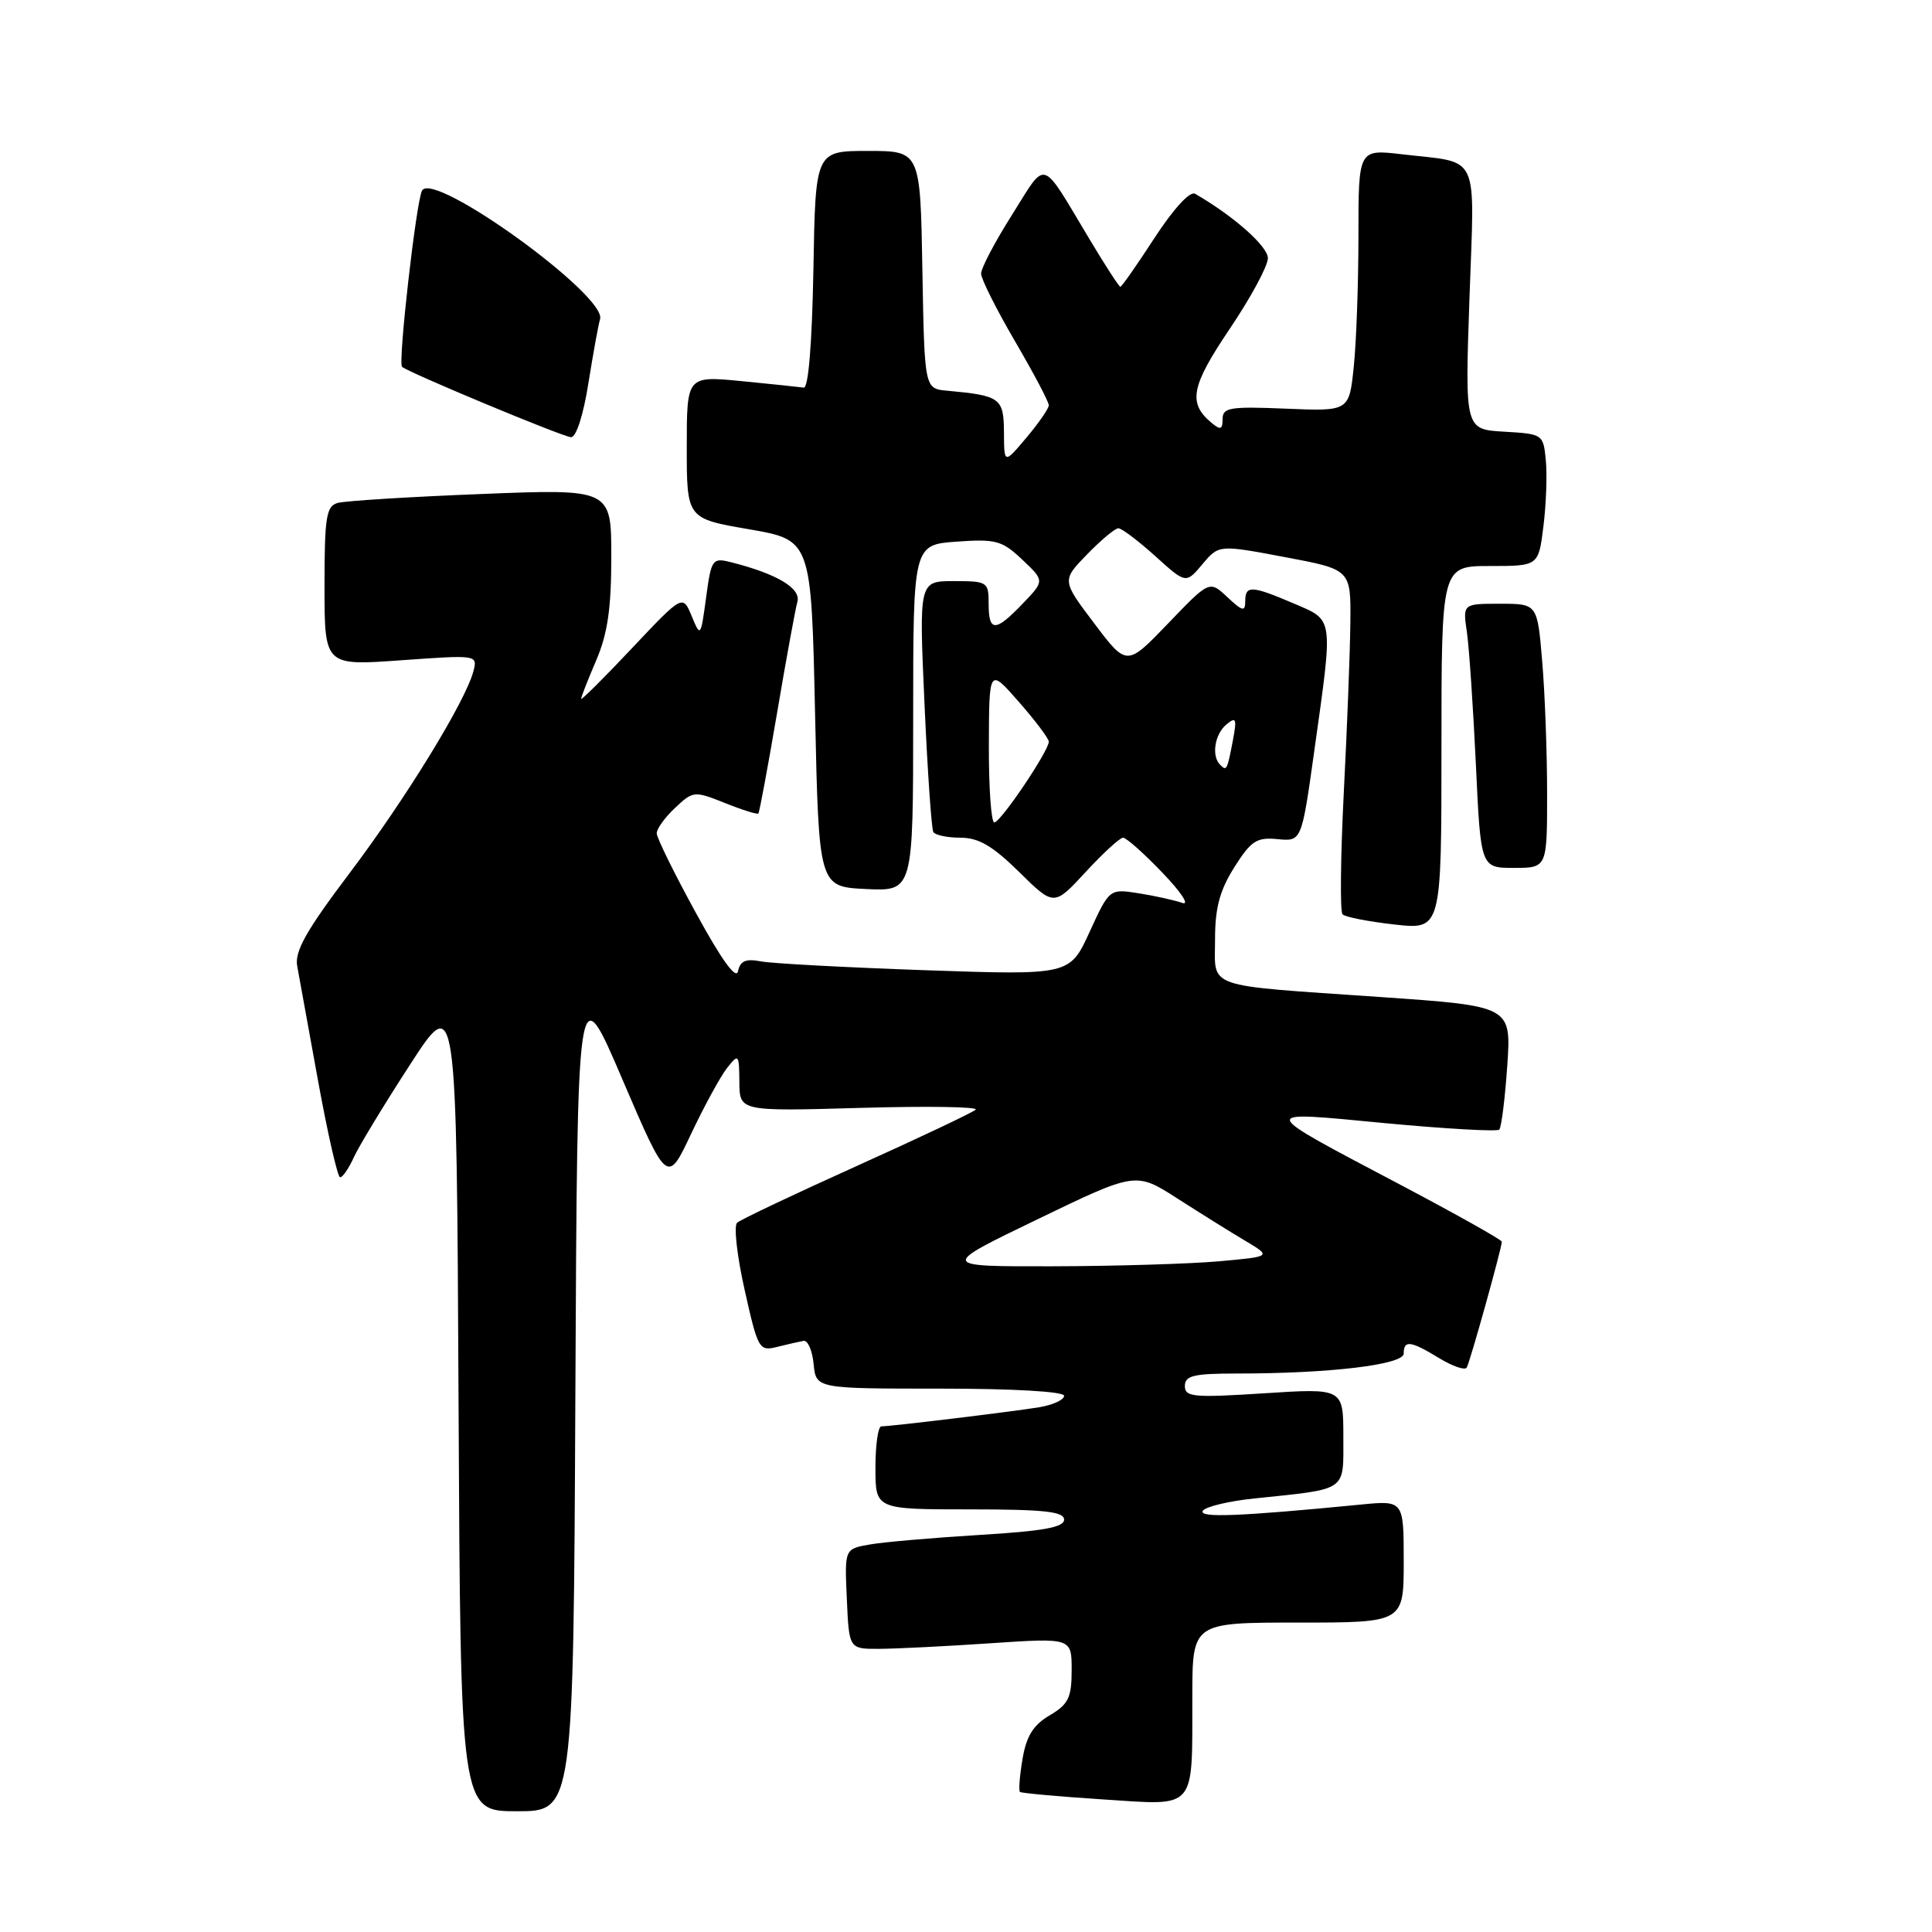 <?xml version="1.0" encoding="UTF-8" standalone="no"?>
<!DOCTYPE svg PUBLIC "-//W3C//DTD SVG 1.1//EN" "http://www.w3.org/Graphics/SVG/1.1/DTD/svg11.dtd" >
<svg xmlns="http://www.w3.org/2000/svg" xmlns:xlink="http://www.w3.org/1999/xlink" version="1.1" viewBox="0 0 256 256">
 <g >
 <path fill="currentColor"
d=" M 76.24 184.54 C 76.50 129.07 76.50 129.07 82.46 143.00 C 88.43 156.92 88.43 156.92 91.59 150.21 C 93.34 146.52 95.48 142.60 96.35 141.50 C 97.87 139.58 97.94 139.66 97.97 143.38 C 98.00 147.26 98.00 147.26 114.03 146.80 C 122.85 146.55 129.71 146.65 129.28 147.04 C 128.85 147.43 121.75 150.79 113.50 154.51 C 105.25 158.23 98.12 161.61 97.67 162.02 C 97.21 162.43 97.66 166.44 98.67 170.93 C 100.43 178.80 100.59 179.07 102.98 178.47 C 104.35 178.13 105.92 177.77 106.48 177.67 C 107.04 177.58 107.64 178.96 107.81 180.75 C 108.13 184.00 108.13 184.00 124.56 184.00 C 134.33 184.00 141.00 184.39 141.00 184.95 C 141.00 185.48 139.54 186.15 137.75 186.46 C 134.31 187.03 118.09 189.00 116.78 189.00 C 116.35 189.00 116.00 191.47 116.00 194.50 C 116.00 200.00 116.00 200.00 128.50 200.00 C 138.36 200.00 141.00 200.29 141.00 201.36 C 141.00 202.38 138.23 202.88 129.75 203.39 C 123.56 203.77 117.02 204.33 115.21 204.66 C 111.91 205.24 111.91 205.24 112.21 211.87 C 112.50 218.50 112.50 218.50 116.50 218.48 C 118.70 218.47 125.34 218.14 131.25 217.74 C 142.00 217.02 142.00 217.02 142.00 221.29 C 142.00 224.95 141.58 225.82 139.09 227.29 C 136.91 228.57 136.00 230.04 135.49 233.07 C 135.11 235.31 134.96 237.27 135.15 237.44 C 135.34 237.60 140.28 238.05 146.12 238.43 C 158.69 239.24 157.96 240.08 157.99 224.75 C 158.00 215.00 158.00 215.00 172.00 215.00 C 186.00 215.00 186.00 215.00 186.00 206.90 C 186.00 198.80 186.00 198.80 180.25 199.37 C 164.23 200.93 158.79 201.15 159.38 200.19 C 159.72 199.65 162.81 198.90 166.25 198.55 C 178.68 197.25 178.00 197.72 178.00 190.39 C 178.00 183.94 178.00 183.94 167.50 184.62 C 158.14 185.22 157.00 185.12 157.00 183.65 C 157.00 182.28 158.16 182.00 163.85 182.00 C 176.24 182.00 186.00 180.83 186.00 179.35 C 186.00 177.53 186.91 177.65 190.71 179.97 C 192.48 181.04 194.12 181.61 194.35 181.21 C 194.78 180.49 199.00 165.35 199.00 164.53 C 199.00 164.29 193.04 160.94 185.75 157.09 C 166.32 146.83 166.42 147.20 183.50 148.82 C 191.55 149.58 198.37 149.96 198.66 149.68 C 198.94 149.39 199.42 145.59 199.72 141.23 C 200.26 133.31 200.26 133.31 182.88 132.11 C 159.28 130.48 161.00 131.08 161.00 124.46 C 161.00 120.29 161.62 117.99 163.55 114.92 C 165.77 111.41 166.51 110.92 169.28 111.19 C 172.47 111.50 172.47 111.50 174.15 99.50 C 176.67 81.51 176.78 82.26 171.42 79.96 C 165.83 77.57 165.00 77.53 165.00 79.67 C 165.00 81.09 164.63 81.00 162.63 79.12 C 160.26 76.90 160.26 76.90 154.78 82.61 C 149.30 88.31 149.30 88.31 145.00 82.61 C 140.69 76.91 140.69 76.91 144.04 73.46 C 145.89 71.56 147.75 70.00 148.19 70.00 C 148.63 70.00 150.83 71.66 153.07 73.68 C 157.14 77.36 157.14 77.36 159.32 74.77 C 161.50 72.17 161.50 72.17 170.25 73.82 C 179.00 75.46 179.00 75.46 178.93 82.48 C 178.89 86.34 178.50 96.47 178.06 105.00 C 177.63 113.53 177.55 120.79 177.89 121.15 C 178.22 121.51 181.31 122.11 184.75 122.50 C 191.00 123.20 191.00 123.20 191.00 99.10 C 191.00 75.00 191.00 75.00 197.43 75.00 C 203.86 75.00 203.86 75.00 204.51 69.75 C 204.87 66.86 205.02 62.92 204.83 61.00 C 204.50 57.54 204.44 57.50 199.31 57.20 C 194.11 56.90 194.11 56.90 194.71 39.57 C 195.39 19.83 196.25 21.68 185.75 20.44 C 180.00 19.77 180.00 19.77 180.00 31.24 C 180.00 37.55 179.72 45.36 179.38 48.60 C 178.77 54.50 178.77 54.50 170.38 54.15 C 162.98 53.84 162.00 54.00 162.00 55.52 C 162.00 56.92 161.72 57.02 160.54 56.03 C 157.38 53.41 157.81 51.19 162.94 43.58 C 165.72 39.46 168.00 35.25 168.00 34.21 C 168.00 32.64 163.46 28.62 158.36 25.68 C 157.68 25.28 155.53 27.62 152.99 31.51 C 150.67 35.08 148.63 38.00 148.45 38.00 C 148.28 38.00 146.46 35.19 144.40 31.75 C 137.80 20.75 138.77 21.06 134.12 28.43 C 131.85 32.01 130.00 35.53 130.00 36.25 C 130.00 36.96 132.03 41.00 134.50 45.23 C 136.97 49.46 138.99 53.27 138.97 53.71 C 138.96 54.14 137.62 56.08 136.00 58.00 C 133.05 61.50 133.05 61.50 133.03 57.27 C 133.00 52.74 132.56 52.42 125.50 51.77 C 122.50 51.50 122.50 51.50 122.22 35.75 C 121.95 20.00 121.95 20.00 115.00 20.00 C 108.05 20.00 108.05 20.00 107.78 35.75 C 107.60 45.52 107.12 51.45 106.50 51.36 C 105.95 51.28 102.24 50.89 98.25 50.50 C 91.00 49.80 91.00 49.80 91.00 59.25 C 91.00 68.71 91.00 68.71 99.25 70.13 C 107.50 71.56 107.50 71.56 108.00 94.53 C 108.50 117.50 108.50 117.50 114.75 117.80 C 121.00 118.10 121.00 118.10 121.00 95.14 C 121.00 72.19 121.00 72.19 126.75 71.77 C 131.96 71.40 132.78 71.62 135.46 74.16 C 138.42 76.96 138.42 76.96 135.52 79.98 C 131.89 83.77 131.00 83.78 131.00 80.00 C 131.00 77.10 130.85 77.00 126.39 77.00 C 121.77 77.00 121.77 77.00 122.50 93.25 C 122.90 102.19 123.43 109.84 123.67 110.25 C 123.92 110.66 125.54 111.00 127.27 111.00 C 129.68 111.00 131.53 112.09 135.05 115.55 C 139.66 120.09 139.66 120.09 143.85 115.55 C 146.16 113.05 148.39 111.00 148.81 111.00 C 149.24 111.00 151.59 113.09 154.04 115.65 C 156.50 118.21 157.68 120.00 156.66 119.64 C 155.65 119.29 153.07 118.71 150.92 118.37 C 147.01 117.75 147.01 117.75 144.38 123.48 C 141.75 129.22 141.75 129.22 122.63 128.56 C 112.11 128.19 102.30 127.67 100.84 127.39 C 98.82 127.00 98.08 127.32 97.79 128.69 C 97.55 129.87 95.61 127.19 92.23 121.00 C 89.37 115.78 87.02 111.02 87.02 110.42 C 87.01 109.83 88.10 108.31 89.45 107.05 C 91.85 104.79 91.98 104.78 96.08 106.41 C 98.37 107.33 100.36 107.95 100.49 107.79 C 100.63 107.63 101.74 101.65 102.96 94.50 C 104.17 87.35 105.39 80.70 105.66 79.73 C 106.15 77.94 102.91 76.02 96.83 74.49 C 94.39 73.88 94.25 74.09 93.56 79.18 C 92.85 84.43 92.82 84.46 91.65 81.63 C 90.46 78.77 90.46 78.77 83.73 85.90 C 80.03 89.83 77.00 92.84 77.00 92.60 C 77.00 92.36 77.90 90.07 79.00 87.50 C 80.51 83.98 81.00 80.61 81.00 73.80 C 81.00 64.77 81.00 64.77 63.75 65.46 C 54.26 65.83 45.71 66.37 44.75 66.64 C 43.23 67.07 43.00 68.49 43.00 77.68 C 43.00 88.22 43.00 88.22 53.15 87.49 C 63.24 86.77 63.29 86.77 62.73 88.94 C 61.69 92.92 53.75 105.86 46.28 115.75 C 40.57 123.31 39.03 126.06 39.38 128.00 C 39.64 129.38 40.88 136.24 42.15 143.25 C 43.43 150.26 44.74 156.00 45.07 156.00 C 45.41 156.00 46.22 154.81 46.89 153.34 C 47.55 151.88 50.89 146.38 54.30 141.12 C 60.50 131.54 60.50 131.54 60.76 185.77 C 61.02 240.00 61.02 240.00 68.50 240.00 C 75.98 240.00 75.98 240.00 76.24 184.54 Z  M 205.00 105.15 C 205.00 99.73 204.71 91.86 204.35 87.65 C 203.71 80.00 203.71 80.00 198.77 80.00 C 193.82 80.00 193.82 80.00 194.37 83.75 C 194.67 85.81 195.20 93.69 195.56 101.25 C 196.20 115.00 196.20 115.00 200.60 115.00 C 205.00 115.00 205.00 115.00 205.00 105.15 Z  M 77.97 50.75 C 78.61 46.76 79.30 42.96 79.51 42.30 C 80.50 39.22 57.37 22.50 55.92 25.26 C 55.14 26.74 52.72 48.05 53.27 48.60 C 53.98 49.31 74.50 57.86 75.66 57.93 C 76.34 57.97 77.30 55.01 77.97 50.75 Z  M 137.50 161.55 C 150.50 155.27 150.50 155.27 156.00 158.80 C 159.03 160.74 163.07 163.27 165.00 164.41 C 168.50 166.50 168.50 166.50 161.50 167.13 C 157.65 167.47 147.75 167.77 139.50 167.79 C 124.50 167.82 124.50 167.82 137.50 161.55 Z  M 131.03 98.75 C 131.06 88.50 131.06 88.50 135.00 93.00 C 137.17 95.47 138.95 97.84 138.97 98.26 C 139.02 99.43 132.60 108.96 131.75 108.98 C 131.34 108.99 131.01 104.39 131.03 98.75 Z  M 161.67 101.33 C 160.50 100.17 160.95 97.29 162.50 96.00 C 163.80 94.92 163.91 95.21 163.36 98.13 C 162.60 102.09 162.54 102.21 161.67 101.33 Z "/>
</g>
</svg>